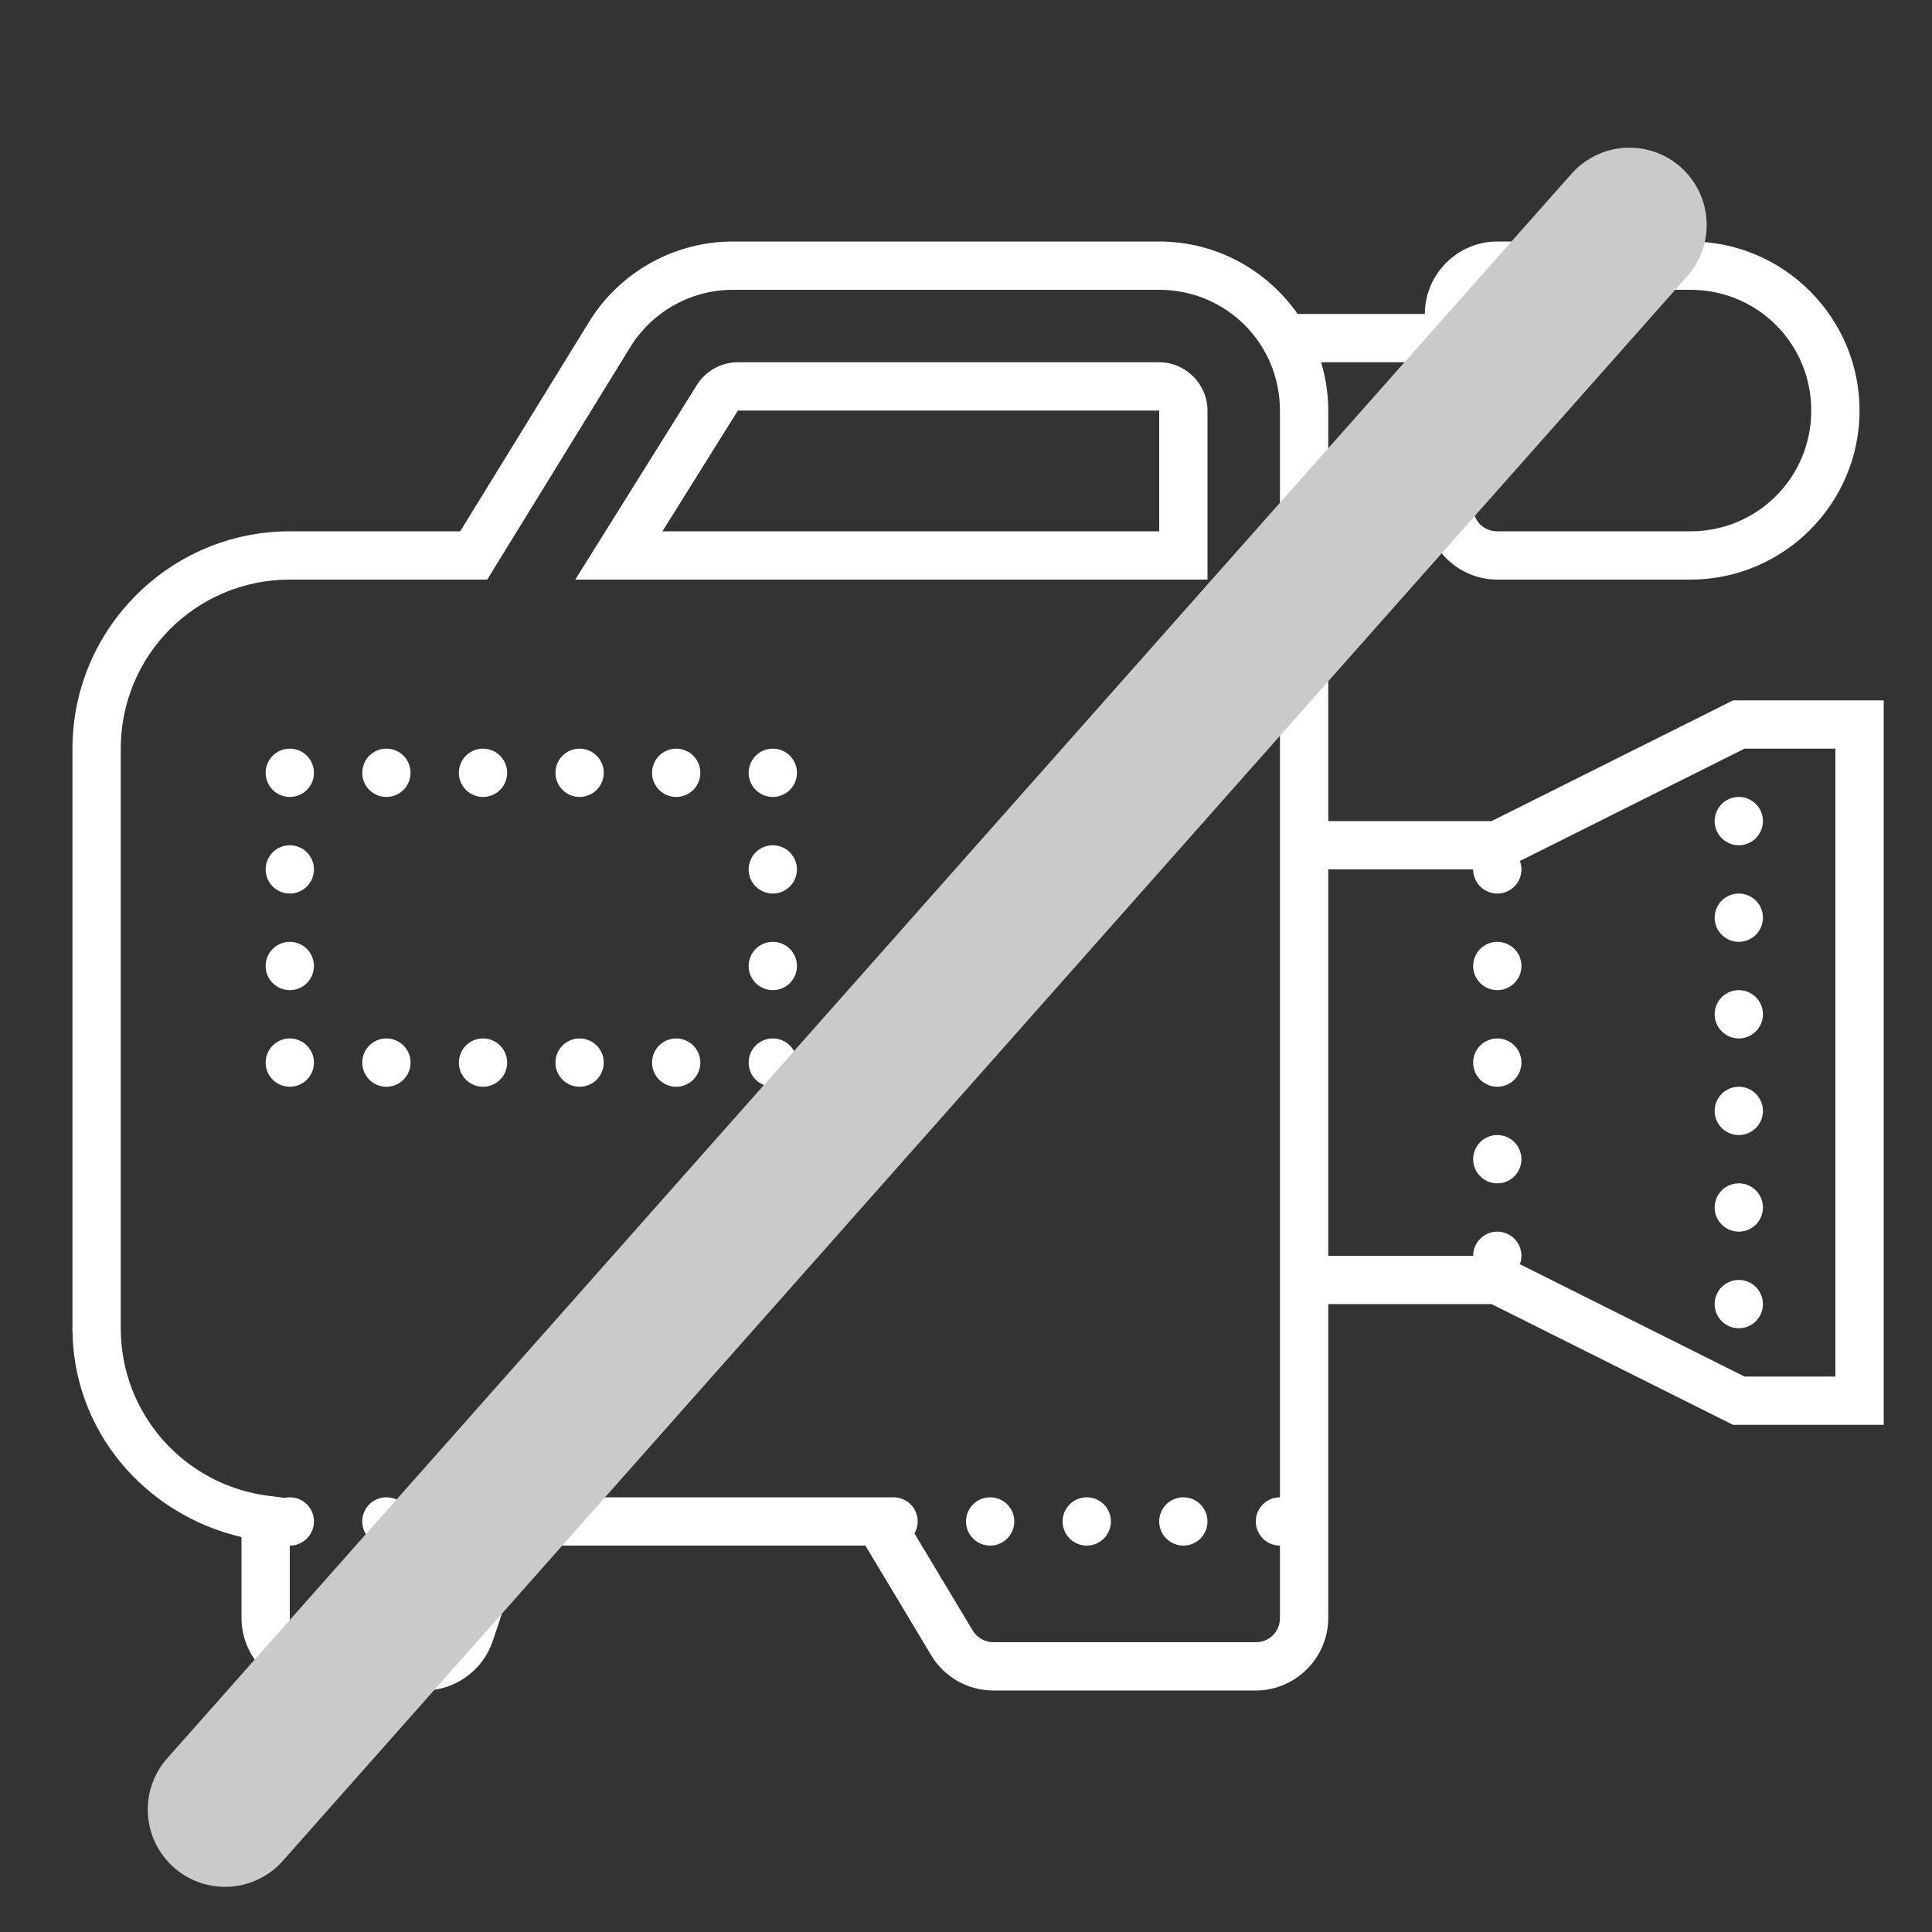 <svg width="50" height="50" viewBox="0 0 50 50" fill="none" xmlns="http://www.w3.org/2000/svg">
<rect x="0" y="0" width="50" height="50" fill="#333333" stroke="none"/>
<path d="M18.971 6.25C17.452 6.25 16.04 7.039 15.244 8.331L11.91 13.75H7.5C4.401 13.75 1.875 16.276 1.875 19.375V34.375C1.875 37.034 3.762 39.199 6.25 39.779V41.875C6.25 42.903 7.097 43.75 8.125 43.75H10.974C11.778 43.75 12.498 43.231 12.753 42.468V42.467L13.575 40H22.396L24.1 42.839V42.841C24.439 43.404 25.05 43.75 25.708 43.75H32.5C33.528 43.75 34.375 42.903 34.375 41.875V33.75H38.602L44.852 36.875H48.75V18.125H44.852L44.721 18.191L38.602 21.25H34.375V13.125H36.875C36.875 14.153 37.722 15 38.75 15H43.75C46.159 15 48.125 13.034 48.125 10.625C48.125 8.216 46.159 6.25 43.75 6.25H38.75C37.722 6.25 36.875 7.097 36.875 8.125H33.583C32.79 6.994 31.48 6.25 30 6.25H18.971ZM18.971 7.5H30C31.733 7.5 33.125 8.891 33.125 10.625V21.25V33.75V38.75C32.959 38.75 32.8 38.816 32.683 38.933C32.566 39.05 32.5 39.209 32.5 39.375C32.5 39.541 32.566 39.7 32.683 39.817C32.8 39.934 32.959 40 33.125 40V41.875C33.125 42.228 32.853 42.5 32.5 42.5H25.708C25.489 42.5 25.286 42.385 25.172 42.196L23.666 39.686C23.721 39.592 23.75 39.484 23.75 39.375C23.75 39.209 23.684 39.05 23.567 38.933C23.45 38.816 23.291 38.75 23.125 38.75C23.118 38.75 23.111 38.75 23.104 38.75H12.675L12.667 38.773C12.613 38.758 12.556 38.75 12.5 38.75C12.334 38.75 12.175 38.816 12.058 38.933C11.941 39.05 11.875 39.209 11.875 39.375C11.875 39.501 11.913 39.623 11.983 39.727C12.054 39.831 12.155 39.911 12.272 39.957L11.566 42.073C11.48 42.331 11.246 42.5 10.974 42.5H8.125C7.772 42.5 7.5 42.228 7.5 41.875V40C7.666 40 7.825 39.934 7.942 39.817C8.059 39.7 8.125 39.541 8.125 39.375C8.125 39.209 8.059 39.05 7.942 38.933C7.825 38.816 7.666 38.75 7.5 38.75C7.456 38.75 7.411 38.755 7.368 38.765L6.952 38.712C4.794 38.442 3.125 36.612 3.125 34.375V19.375C3.125 16.952 5.077 15 7.5 15H12.609L16.309 8.987C16.878 8.062 17.885 7.5 18.971 7.5ZM38.75 7.5H43.75C45.483 7.5 46.875 8.891 46.875 10.625C46.875 12.358 45.483 13.75 43.75 13.75H38.75C38.397 13.75 38.125 13.478 38.125 13.125V11.875H34.375V10.625C34.375 10.191 34.308 9.771 34.19 9.375H38.125V8.125C38.125 7.772 38.397 7.5 38.75 7.5ZM19.097 9.375C18.666 9.375 18.265 9.599 18.037 9.962H18.036L14.888 15H16.016H31.25V10.625C31.25 9.942 30.683 9.375 30 9.375H19.097ZM37.5 10C37.334 10 37.175 10.066 37.058 10.183C36.941 10.3 36.875 10.459 36.875 10.625C36.875 10.791 36.941 10.95 37.058 11.067C37.175 11.184 37.334 11.25 37.5 11.25C37.666 11.25 37.825 11.184 37.942 11.067C38.059 10.95 38.125 10.791 38.125 10.625C38.125 10.459 38.059 10.3 37.942 10.183C37.825 10.066 37.666 10 37.5 10ZM19.097 10.625H30V13.75H17.144L19.096 10.626L19.097 10.625ZM7.5 19.375C7.334 19.375 7.175 19.441 7.058 19.558C6.941 19.675 6.875 19.834 6.875 20C6.875 20.166 6.941 20.325 7.058 20.442C7.175 20.559 7.334 20.625 7.5 20.625C7.666 20.625 7.825 20.559 7.942 20.442C8.059 20.325 8.125 20.166 8.125 20C8.125 19.834 8.059 19.675 7.942 19.558C7.825 19.441 7.666 19.375 7.5 19.375ZM10 19.375C9.834 19.375 9.675 19.441 9.558 19.558C9.441 19.675 9.375 19.834 9.375 20C9.375 20.166 9.441 20.325 9.558 20.442C9.675 20.559 9.834 20.625 10 20.625C10.166 20.625 10.325 20.559 10.442 20.442C10.559 20.325 10.625 20.166 10.625 20C10.625 19.834 10.559 19.675 10.442 19.558C10.325 19.441 10.166 19.375 10 19.375ZM12.5 19.375C12.334 19.375 12.175 19.441 12.058 19.558C11.941 19.675 11.875 19.834 11.875 20C11.875 20.166 11.941 20.325 12.058 20.442C12.175 20.559 12.334 20.625 12.5 20.625C12.666 20.625 12.825 20.559 12.942 20.442C13.059 20.325 13.125 20.166 13.125 20C13.125 19.834 13.059 19.675 12.942 19.558C12.825 19.441 12.666 19.375 12.5 19.375ZM15 19.375C14.834 19.375 14.675 19.441 14.558 19.558C14.441 19.675 14.375 19.834 14.375 20C14.375 20.166 14.441 20.325 14.558 20.442C14.675 20.559 14.834 20.625 15 20.625C15.166 20.625 15.325 20.559 15.442 20.442C15.559 20.325 15.625 20.166 15.625 20C15.625 19.834 15.559 19.675 15.442 19.558C15.325 19.441 15.166 19.375 15 19.375ZM17.5 19.375C17.334 19.375 17.175 19.441 17.058 19.558C16.941 19.675 16.875 19.834 16.875 20C16.875 20.166 16.941 20.325 17.058 20.442C17.175 20.559 17.334 20.625 17.5 20.625C17.666 20.625 17.825 20.559 17.942 20.442C18.059 20.325 18.125 20.166 18.125 20C18.125 19.834 18.059 19.675 17.942 19.558C17.825 19.441 17.666 19.375 17.5 19.375ZM20 19.375C19.834 19.375 19.675 19.441 19.558 19.558C19.441 19.675 19.375 19.834 19.375 20C19.375 20.166 19.441 20.325 19.558 20.442C19.675 20.559 19.834 20.625 20 20.625C20.166 20.625 20.325 20.559 20.442 20.442C20.559 20.325 20.625 20.166 20.625 20C20.625 19.834 20.559 19.675 20.442 19.558C20.325 19.441 20.166 19.375 20 19.375ZM45.148 19.375H47.5V35.625H45.148L39.335 32.718C39.361 32.649 39.375 32.575 39.375 32.5C39.375 32.334 39.309 32.175 39.192 32.058C39.075 31.941 38.916 31.875 38.75 31.875C38.584 31.875 38.425 31.941 38.308 32.058C38.191 32.175 38.125 32.334 38.125 32.5H34.375V22.5H38.125C38.125 22.666 38.191 22.825 38.308 22.942C38.425 23.059 38.584 23.125 38.75 23.125C38.916 23.125 39.075 23.059 39.192 22.942C39.309 22.825 39.375 22.666 39.375 22.5C39.375 22.425 39.361 22.351 39.335 22.282L45.148 19.375ZM45 20.625C44.834 20.625 44.675 20.691 44.558 20.808C44.441 20.925 44.375 21.084 44.375 21.25C44.375 21.416 44.441 21.575 44.558 21.692C44.675 21.809 44.834 21.875 45 21.875C45.166 21.875 45.325 21.809 45.442 21.692C45.559 21.575 45.625 21.416 45.625 21.25C45.625 21.084 45.559 20.925 45.442 20.808C45.325 20.691 45.166 20.625 45 20.625ZM7.5 21.875C7.334 21.875 7.175 21.941 7.058 22.058C6.941 22.175 6.875 22.334 6.875 22.5C6.875 22.666 6.941 22.825 7.058 22.942C7.175 23.059 7.334 23.125 7.5 23.125C7.666 23.125 7.825 23.059 7.942 22.942C8.059 22.825 8.125 22.666 8.125 22.5C8.125 22.334 8.059 22.175 7.942 22.058C7.825 21.941 7.666 21.875 7.5 21.875ZM20 21.875C19.834 21.875 19.675 21.941 19.558 22.058C19.441 22.175 19.375 22.334 19.375 22.5C19.375 22.666 19.441 22.825 19.558 22.942C19.675 23.059 19.834 23.125 20 23.125C20.166 23.125 20.325 23.059 20.442 22.942C20.559 22.825 20.625 22.666 20.625 22.5C20.625 22.334 20.559 22.175 20.442 22.058C20.325 21.941 20.166 21.875 20 21.875ZM45 23.125C44.834 23.125 44.675 23.191 44.558 23.308C44.441 23.425 44.375 23.584 44.375 23.75C44.375 23.916 44.441 24.075 44.558 24.192C44.675 24.309 44.834 24.375 45 24.375C45.166 24.375 45.325 24.309 45.442 24.192C45.559 24.075 45.625 23.916 45.625 23.75C45.625 23.584 45.559 23.425 45.442 23.308C45.325 23.191 45.166 23.125 45 23.125ZM7.5 24.375C7.334 24.375 7.175 24.441 7.058 24.558C6.941 24.675 6.875 24.834 6.875 25C6.875 25.166 6.941 25.325 7.058 25.442C7.175 25.559 7.334 25.625 7.5 25.625C7.666 25.625 7.825 25.559 7.942 25.442C8.059 25.325 8.125 25.166 8.125 25C8.125 24.834 8.059 24.675 7.942 24.558C7.825 24.441 7.666 24.375 7.5 24.375ZM20 24.375C19.834 24.375 19.675 24.441 19.558 24.558C19.441 24.675 19.375 24.834 19.375 25C19.375 25.166 19.441 25.325 19.558 25.442C19.675 25.559 19.834 25.625 20 25.625C20.166 25.625 20.325 25.559 20.442 25.442C20.559 25.325 20.625 25.166 20.625 25C20.625 24.834 20.559 24.675 20.442 24.558C20.325 24.441 20.166 24.375 20 24.375ZM38.75 24.375C38.584 24.375 38.425 24.441 38.308 24.558C38.191 24.675 38.125 24.834 38.125 25C38.125 25.166 38.191 25.325 38.308 25.442C38.425 25.559 38.584 25.625 38.75 25.625C38.916 25.625 39.075 25.559 39.192 25.442C39.309 25.325 39.375 25.166 39.375 25C39.375 24.834 39.309 24.675 39.192 24.558C39.075 24.441 38.916 24.375 38.75 24.375ZM45 25.625C44.834 25.625 44.675 25.691 44.558 25.808C44.441 25.925 44.375 26.084 44.375 26.25C44.375 26.416 44.441 26.575 44.558 26.692C44.675 26.809 44.834 26.875 45 26.875C45.166 26.875 45.325 26.809 45.442 26.692C45.559 26.575 45.625 26.416 45.625 26.25C45.625 26.084 45.559 25.925 45.442 25.808C45.325 25.691 45.166 25.625 45 25.625ZM7.5 26.875C7.334 26.875 7.175 26.941 7.058 27.058C6.941 27.175 6.875 27.334 6.875 27.5C6.875 27.666 6.941 27.825 7.058 27.942C7.175 28.059 7.334 28.125 7.5 28.125C7.666 28.125 7.825 28.059 7.942 27.942C8.059 27.825 8.125 27.666 8.125 27.5C8.125 27.334 8.059 27.175 7.942 27.058C7.825 26.941 7.666 26.875 7.5 26.875ZM10 26.875C9.834 26.875 9.675 26.941 9.558 27.058C9.441 27.175 9.375 27.334 9.375 27.5C9.375 27.666 9.441 27.825 9.558 27.942C9.675 28.059 9.834 28.125 10 28.125C10.166 28.125 10.325 28.059 10.442 27.942C10.559 27.825 10.625 27.666 10.625 27.5C10.625 27.334 10.559 27.175 10.442 27.058C10.325 26.941 10.166 26.875 10 26.875ZM12.5 26.875C12.334 26.875 12.175 26.941 12.058 27.058C11.941 27.175 11.875 27.334 11.875 27.5C11.875 27.666 11.941 27.825 12.058 27.942C12.175 28.059 12.334 28.125 12.5 28.125C12.666 28.125 12.825 28.059 12.942 27.942C13.059 27.825 13.125 27.666 13.125 27.5C13.125 27.334 13.059 27.175 12.942 27.058C12.825 26.941 12.666 26.875 12.5 26.875ZM15 26.875C14.834 26.875 14.675 26.941 14.558 27.058C14.441 27.175 14.375 27.334 14.375 27.5C14.375 27.666 14.441 27.825 14.558 27.942C14.675 28.059 14.834 28.125 15 28.125C15.166 28.125 15.325 28.059 15.442 27.942C15.559 27.825 15.625 27.666 15.625 27.5C15.625 27.334 15.559 27.175 15.442 27.058C15.325 26.941 15.166 26.875 15 26.875ZM17.5 26.875C17.334 26.875 17.175 26.941 17.058 27.058C16.941 27.175 16.875 27.334 16.875 27.5C16.875 27.666 16.941 27.825 17.058 27.942C17.175 28.059 17.334 28.125 17.5 28.125C17.666 28.125 17.825 28.059 17.942 27.942C18.059 27.825 18.125 27.666 18.125 27.5C18.125 27.334 18.059 27.175 17.942 27.058C17.825 26.941 17.666 26.875 17.5 26.875ZM20 26.875C19.834 26.875 19.675 26.941 19.558 27.058C19.441 27.175 19.375 27.334 19.375 27.5C19.375 27.666 19.441 27.825 19.558 27.942C19.675 28.059 19.834 28.125 20 28.125C20.166 28.125 20.325 28.059 20.442 27.942C20.559 27.825 20.625 27.666 20.625 27.5C20.625 27.334 20.559 27.175 20.442 27.058C20.325 26.941 20.166 26.875 20 26.875ZM38.75 26.875C38.584 26.875 38.425 26.941 38.308 27.058C38.191 27.175 38.125 27.334 38.125 27.5C38.125 27.666 38.191 27.825 38.308 27.942C38.425 28.059 38.584 28.125 38.75 28.125C38.916 28.125 39.075 28.059 39.192 27.942C39.309 27.825 39.375 27.666 39.375 27.5C39.375 27.334 39.309 27.175 39.192 27.058C39.075 26.941 38.916 26.875 38.75 26.875ZM45 28.125C44.834 28.125 44.675 28.191 44.558 28.308C44.441 28.425 44.375 28.584 44.375 28.75C44.375 28.916 44.441 29.075 44.558 29.192C44.675 29.309 44.834 29.375 45 29.375C45.166 29.375 45.325 29.309 45.442 29.192C45.559 29.075 45.625 28.916 45.625 28.75C45.625 28.584 45.559 28.425 45.442 28.308C45.325 28.191 45.166 28.125 45 28.125ZM38.75 29.375C38.584 29.375 38.425 29.441 38.308 29.558C38.191 29.675 38.125 29.834 38.125 30C38.125 30.166 38.191 30.325 38.308 30.442C38.425 30.559 38.584 30.625 38.75 30.625C38.916 30.625 39.075 30.559 39.192 30.442C39.309 30.325 39.375 30.166 39.375 30C39.375 29.834 39.309 29.675 39.192 29.558C39.075 29.441 38.916 29.375 38.75 29.375ZM45 30.625C44.834 30.625 44.675 30.691 44.558 30.808C44.441 30.925 44.375 31.084 44.375 31.25C44.375 31.416 44.441 31.575 44.558 31.692C44.675 31.809 44.834 31.875 45 31.875C45.166 31.875 45.325 31.809 45.442 31.692C45.559 31.575 45.625 31.416 45.625 31.25C45.625 31.084 45.559 30.925 45.442 30.808C45.325 30.691 45.166 30.625 45 30.625ZM45 33.125C44.834 33.125 44.675 33.191 44.558 33.308C44.441 33.425 44.375 33.584 44.375 33.75C44.375 33.916 44.441 34.075 44.558 34.192C44.675 34.309 44.834 34.375 45 34.375C45.166 34.375 45.325 34.309 45.442 34.192C45.559 34.075 45.625 33.916 45.625 33.75C45.625 33.584 45.559 33.425 45.442 33.308C45.325 33.191 45.166 33.125 45 33.125ZM10 38.75C9.834 38.75 9.675 38.816 9.558 38.933C9.441 39.05 9.375 39.209 9.375 39.375C9.375 39.541 9.441 39.7 9.558 39.817C9.675 39.934 9.834 40 10 40C10.166 40 10.325 39.934 10.442 39.817C10.559 39.7 10.625 39.541 10.625 39.375C10.625 39.209 10.559 39.05 10.442 38.933C10.325 38.816 10.166 38.75 10 38.75ZM25.625 38.75C25.459 38.75 25.3 38.816 25.183 38.933C25.066 39.05 25 39.209 25 39.375C25 39.541 25.066 39.7 25.183 39.817C25.3 39.934 25.459 40 25.625 40C25.791 40 25.95 39.934 26.067 39.817C26.184 39.7 26.25 39.541 26.25 39.375C26.25 39.209 26.184 39.05 26.067 38.933C25.95 38.816 25.791 38.75 25.625 38.75ZM28.125 38.75C27.959 38.75 27.8 38.816 27.683 38.933C27.566 39.05 27.5 39.209 27.5 39.375C27.5 39.541 27.566 39.7 27.683 39.817C27.8 39.934 27.959 40 28.125 40C28.291 40 28.45 39.934 28.567 39.817C28.684 39.7 28.75 39.541 28.75 39.375C28.75 39.209 28.684 39.05 28.567 38.933C28.45 38.816 28.291 38.75 28.125 38.75ZM30.625 38.75C30.459 38.75 30.3 38.816 30.183 38.933C30.066 39.05 30 39.209 30 39.375C30 39.541 30.066 39.7 30.183 39.817C30.3 39.934 30.459 40 30.625 40C30.791 40 30.95 39.934 31.067 39.817C31.184 39.7 31.25 39.541 31.25 39.375C31.25 39.209 31.184 39.05 31.067 38.933C30.95 38.816 30.791 38.75 30.625 38.75Z" fill="white"/>
<line x1="42.169" y1="5.822" x2="5.824" y2="46.831" stroke="#CACACA" stroke-width="4" stroke-linecap="round"/>
</svg>
